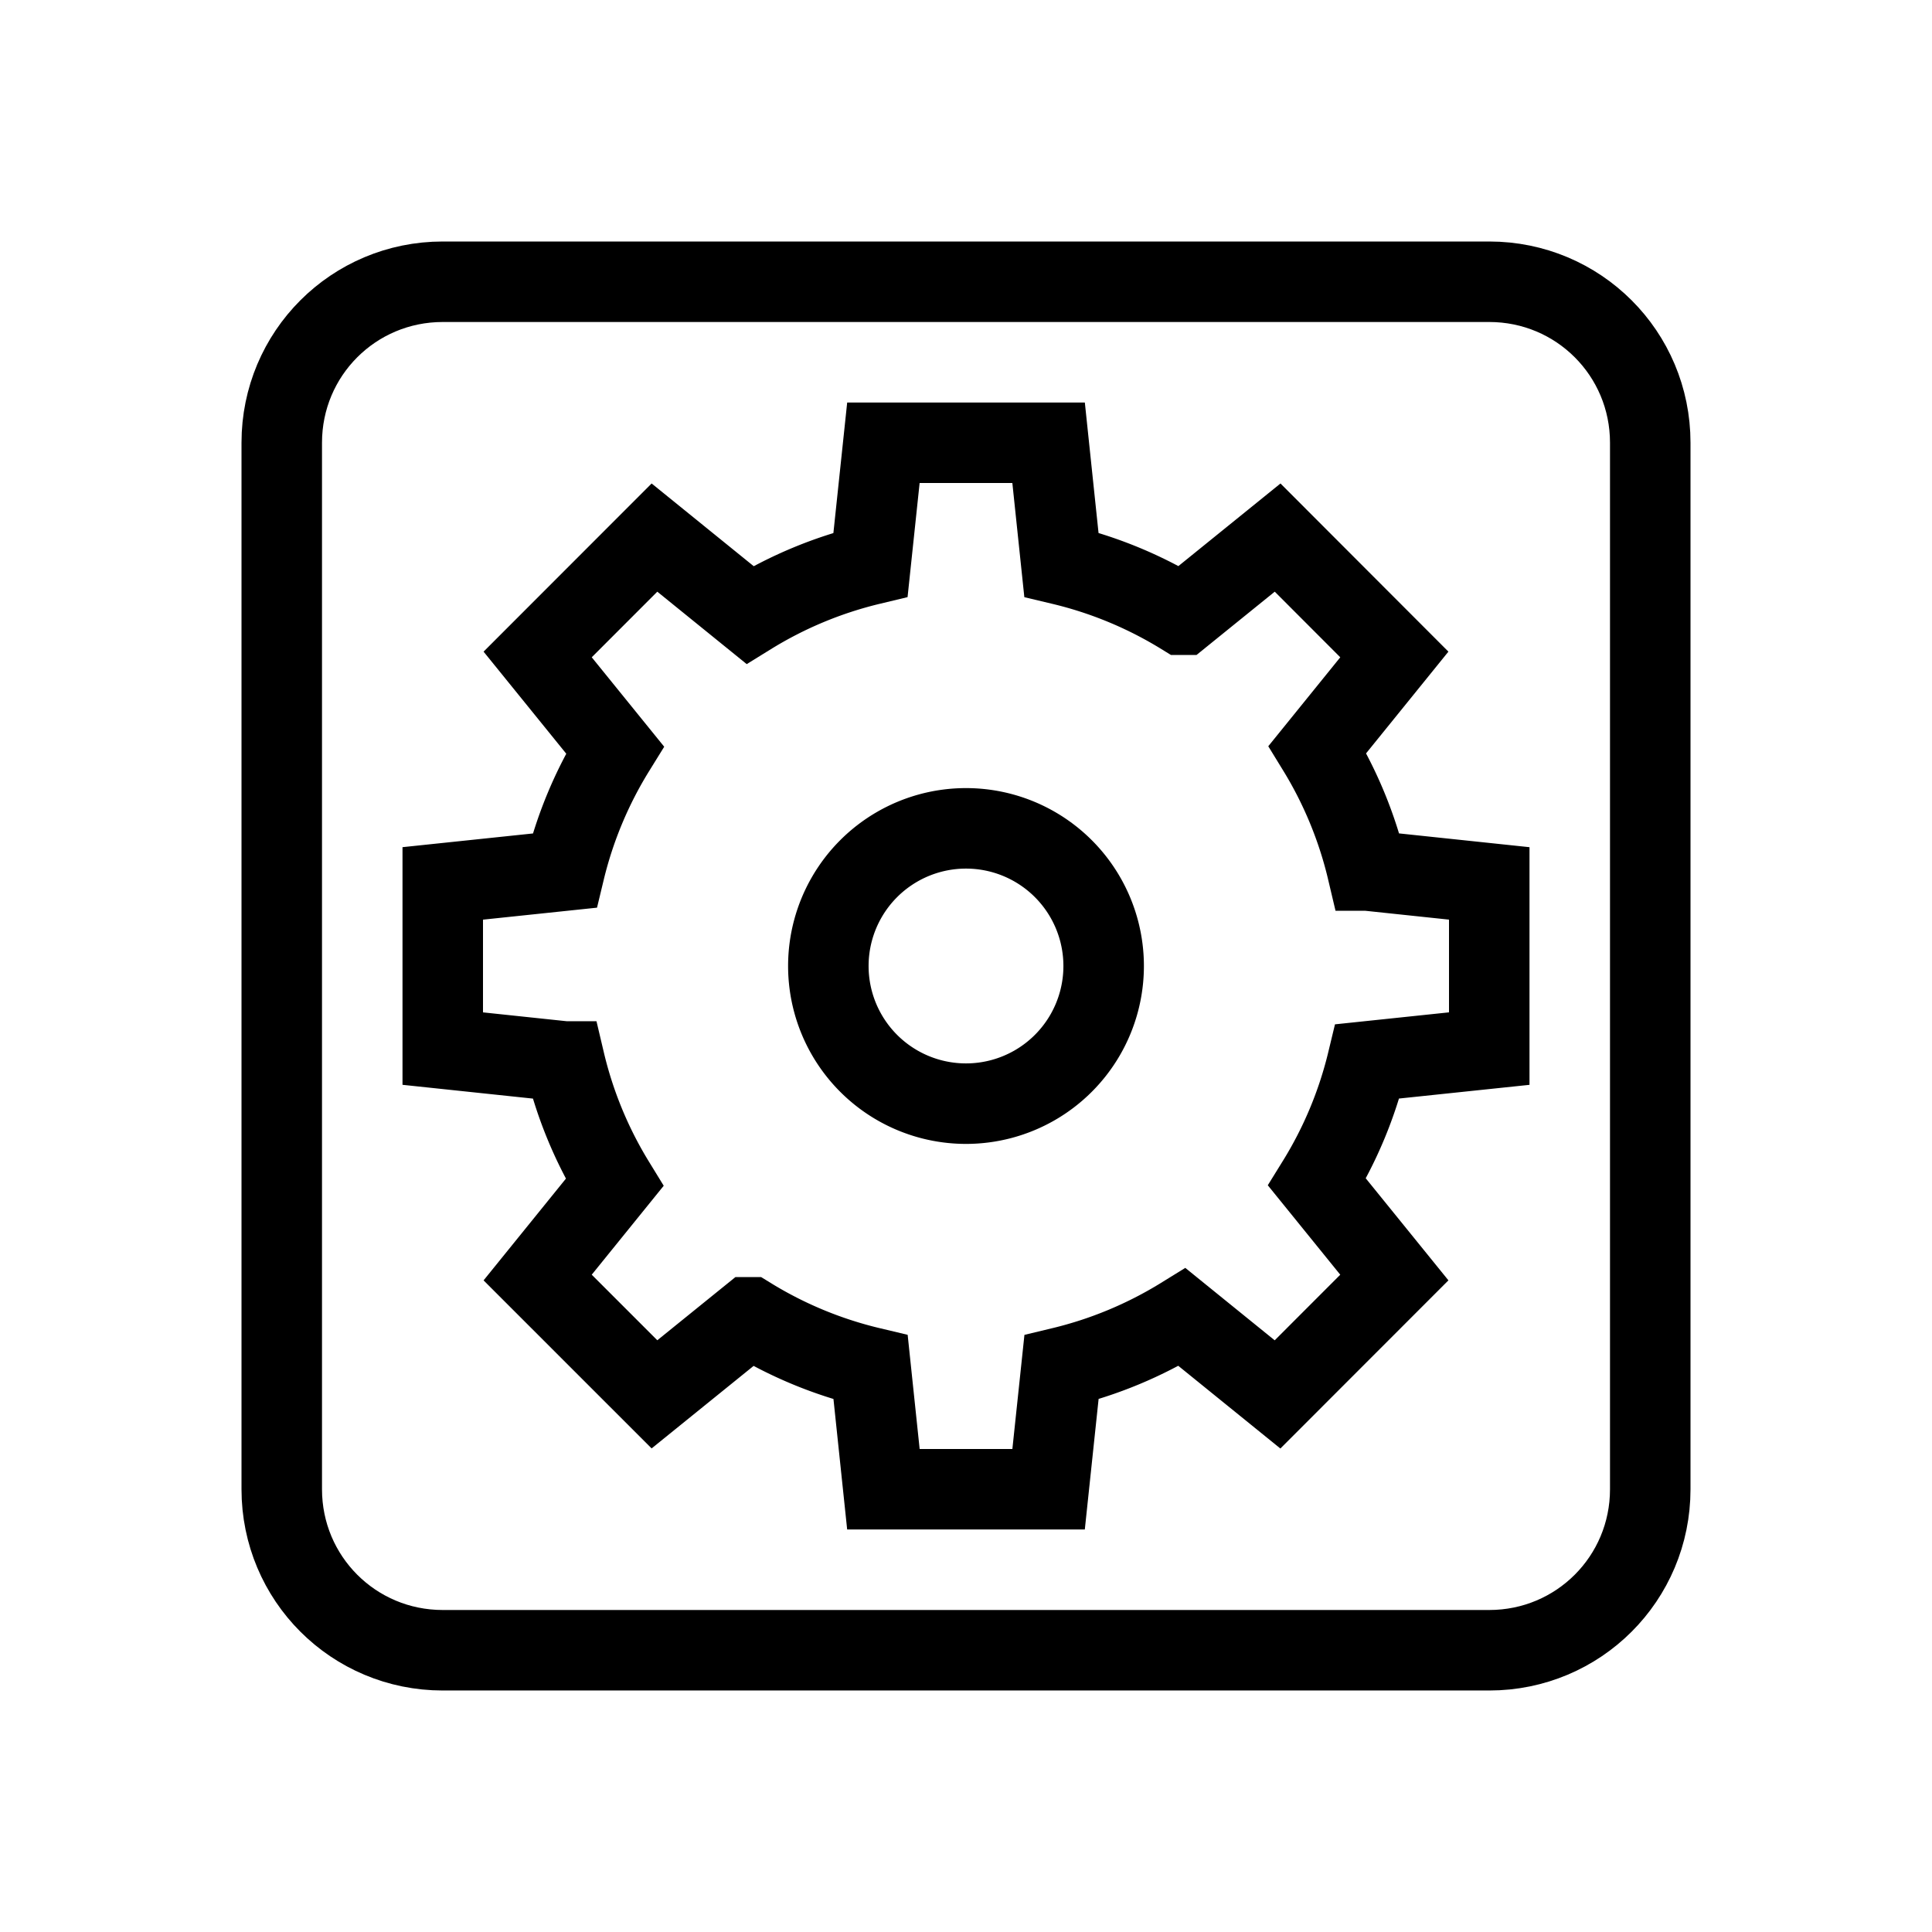 <svg xmlns="http://www.w3.org/2000/svg" viewBox="0 0 24 24"><g fill="none" stroke="#000" stroke-linecap="square"><path d="M10.974 5.5l-.16 1.514a5.132 5.132 0 0 0-1.499.624l-1.185-.96L6.679 8.13l.96 1.185a5.132 5.132 0 0 0-.626 1.5l-1.513.159v2.052l1.514.16a5.132 5.132 0 0 0 .62 1.504l-.955 1.18 1.451 1.451 1.183-.957a5.132 5.132 0 0 0 1.502.622l.159 1.514h2.052l.16-1.514a5.132 5.132 0 0 0 1.499-.624l1.185.96 1.451-1.452-.96-1.185a5.132 5.132 0 0 0 .626-1.5l1.513-.159v-2.052l-1.514-.16a5.132 5.132 0 0 0-.62-1.504l.955-1.18-1.45-1.452-1.184.958a5.132 5.132 0 0 0-1.502-.622L13.026 5.5zM12 10.29A1.71 1.71 0 0 1 13.71 12 1.71 1.71 0 0 1 12 13.71 1.71 1.71 0 0 1 10.29 12 1.71 1.71 0 0 1 12 10.29z"/><path d="M5.5 3.5h13c1.108 0 2 .892 2 2v13c0 1.108-.892 2-2 2h-13c-1.108 0-2-.892-2-2v-13c0-1.108.892-2 2-2z"/></g></svg>